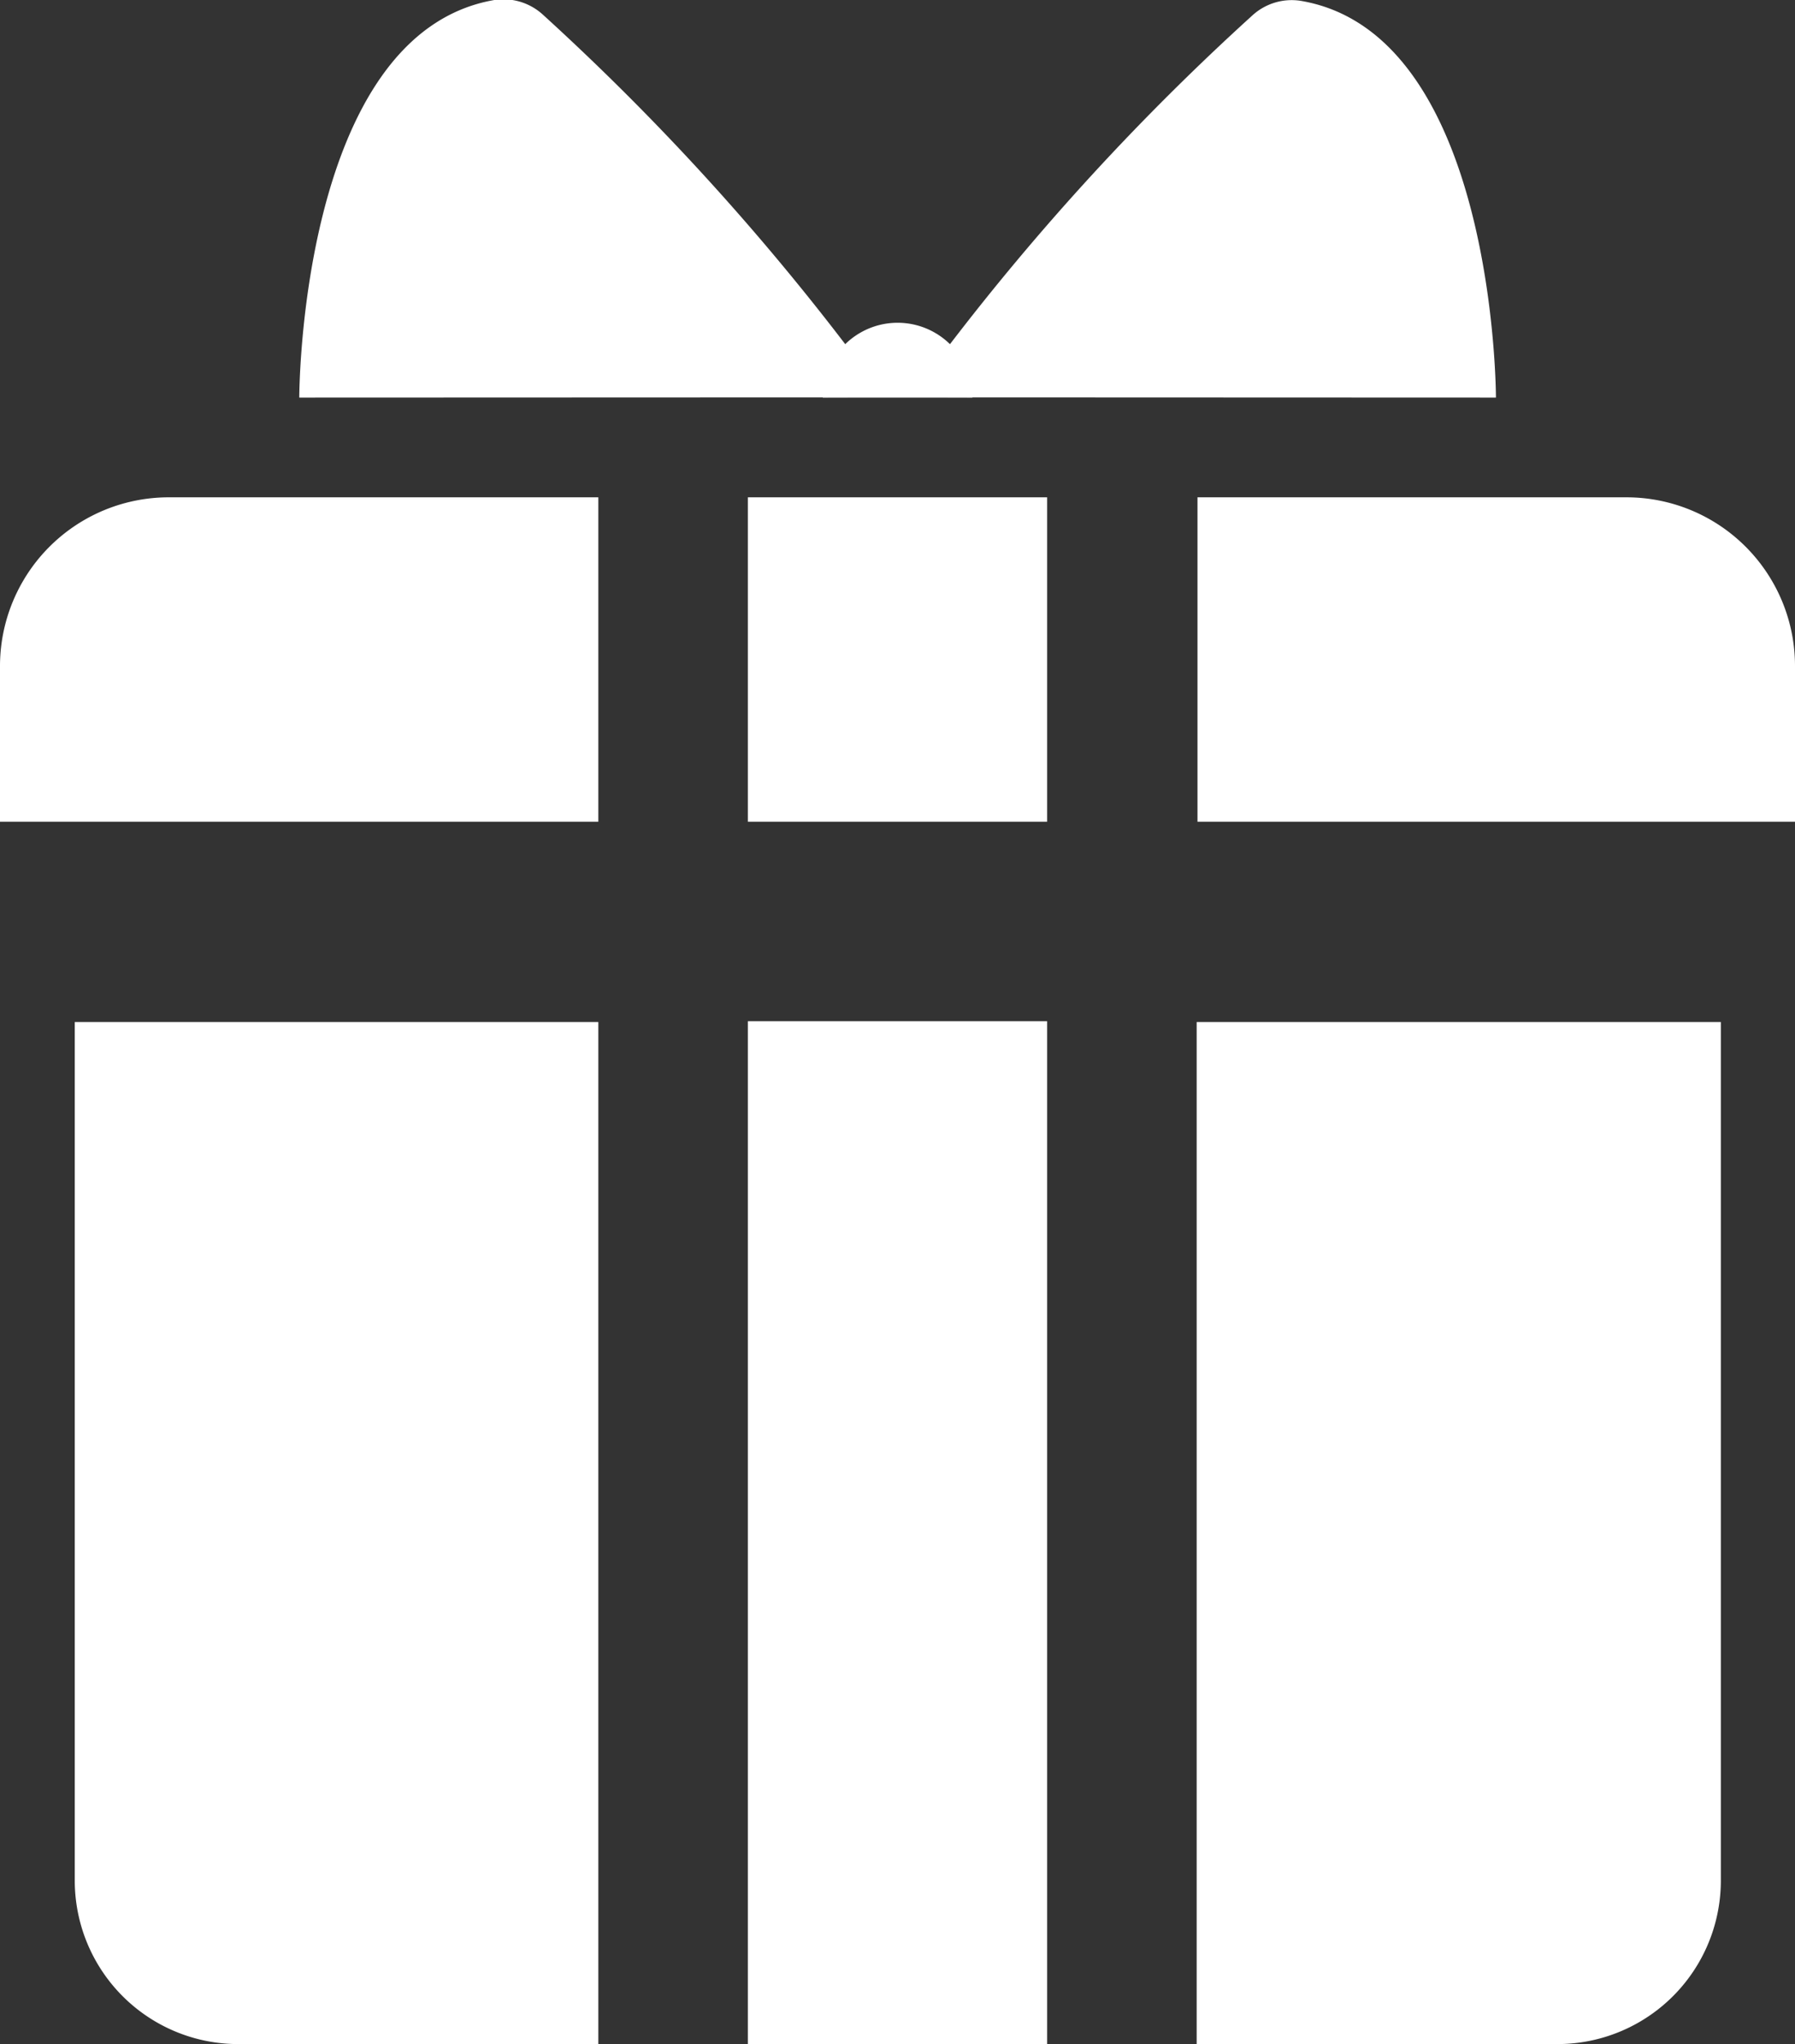 <svg xmlns="http://www.w3.org/2000/svg" viewBox="0 0 87.87 100"><rect x="0" y="0" width="87.87" height="100" fill="#333333" stroke="none"/><defs><style>.cls-1{fill:#fff;}</style></defs><g id="Слой_2" data-name="Слой 2"><g id="icons"><g id="Gift"><path class="cls-1" d="M14.65,19.45S14.65,1.65,24.2,0a2.87,2.87,0,0,1,2.39.73A121.9,121.9,0,0,1,41.5,17v2.44Z"/><path class="cls-1" d="M73.23,19.45s0-17.8-9.56-19.41a2.85,2.85,0,0,0-2.38.73A121.22,121.22,0,0,0,46.38,17v2.44Z"/><path class="cls-1" d="M3.66,50V92a8,8,0,0,0,8,8H29.29V50Z"/><path class="cls-1" d="M58.58,50v50H76.24a8,8,0,0,0,8-8V50Z"/><rect class="cls-1" x="36.61" y="49.96" width="14.65" height="50.04"/><rect class="cls-1" x="36.61" y="24.33" width="14.65" height="15.87"/><path class="cls-1" d="M79.62,24.33h-21V40.2H87.87V32.58A8.25,8.25,0,0,0,79.62,24.33Z"/><path class="cls-1" d="M29.29,24.33h-21A8.26,8.26,0,0,0,0,32.58V40.2H29.29Z"/><path class="cls-1" d="M40.28,19.45a3.66,3.66,0,0,1,7.32,0Z"/></g></g></g></svg>